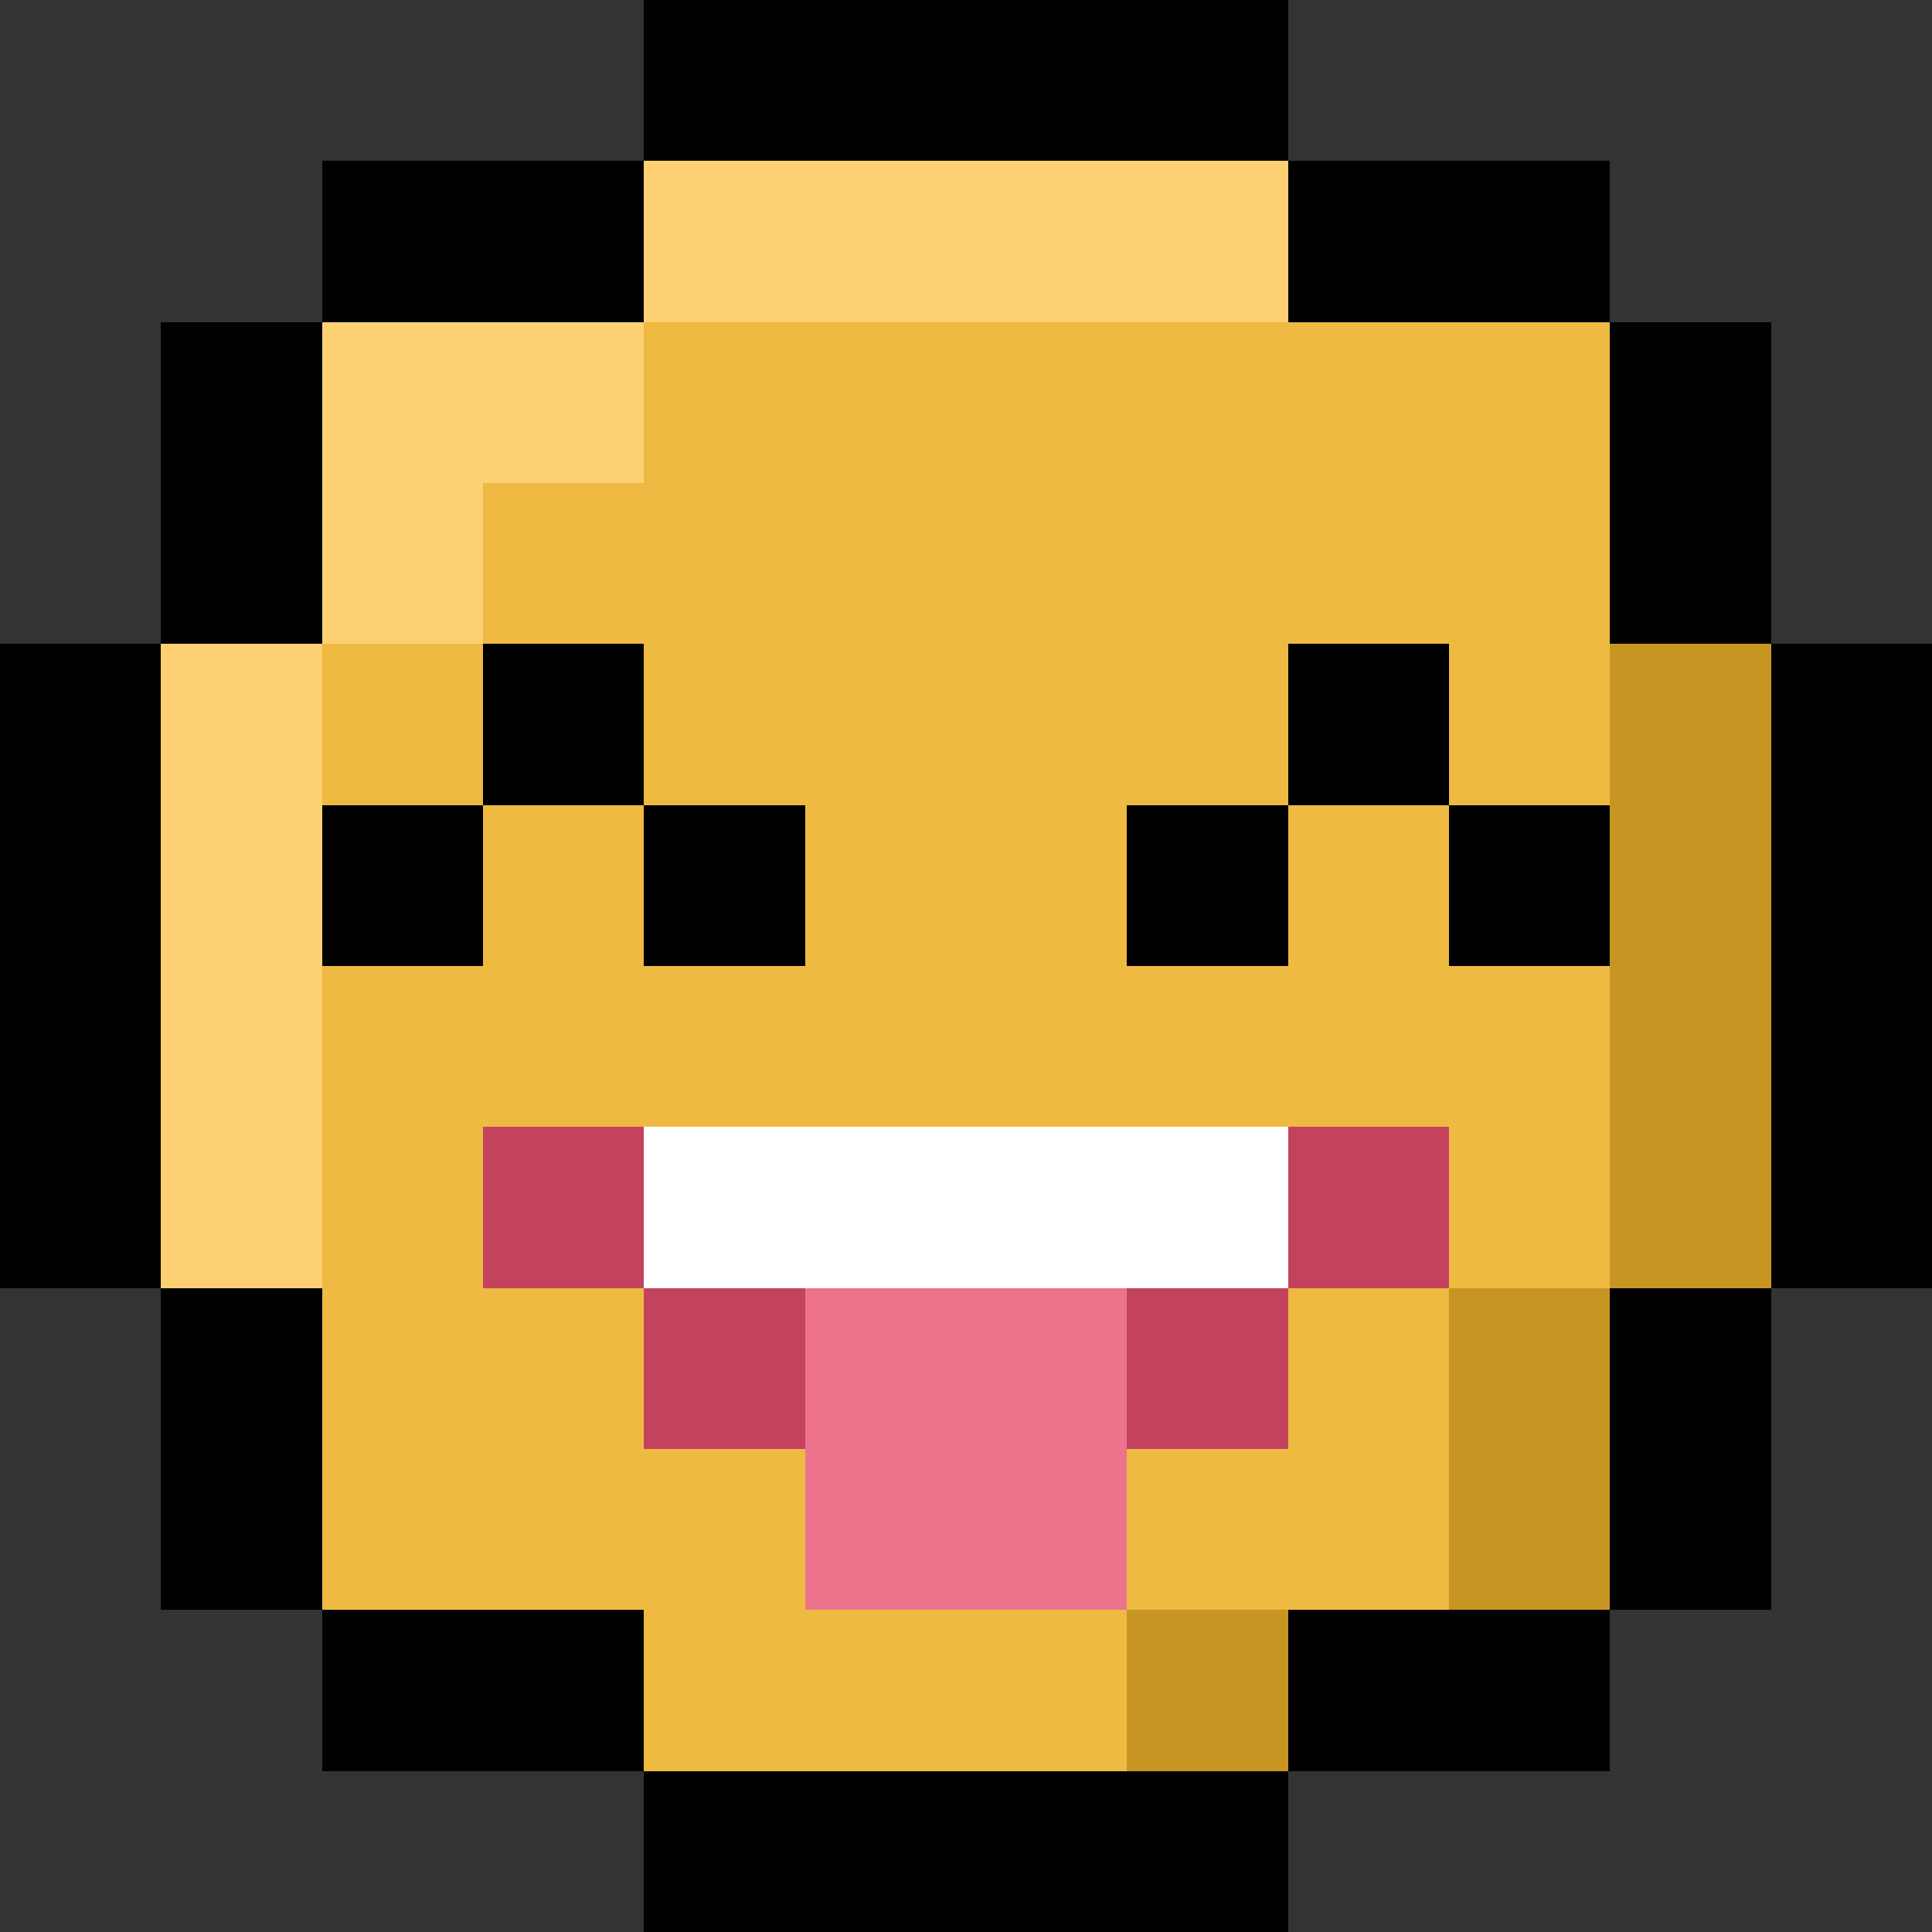 <svg xmlns="http://www.w3.org/2000/svg" viewBox="0 -0.5 12 12" shape-rendering="crispEdges">
<rect x="0" y="-0.5" width="12" height="12" fill="#333333" stroke="none"/>
<path stroke="#000000" d="M4 0h4M2 1h2M8 1h2M1 2h1M10 2h1M1 3h1M10 3h1M0 4h1M3 4h1M8 4h1M11 4h1M0 5h1M2 5h1M4 5h1M7 5h1M9 5h1M11 5h1M0 6h1M11 6h1M0 7h1M11 7h1M1 8h1M10 8h1M1 9h1M10 9h1M2 10h2M8 10h2M4 11h4" />
<path stroke="#fdd173" d="M4 1h4M2 2h2M2 3h1M1 4h1M1 5h1M1 6h1M1 7h1" />
<path stroke="#efba42" d="M4 2h6M3 3h7M2 4h1M4 4h4M9 4h1M3 5h1M5 5h2M8 5h1M2 6h8M2 7h1M9 7h1M2 8h2M8 8h1M2 9h3M7 9h2M4 10h3" />
<path stroke="#c79622" d="M10 4h1M10 5h1M10 6h1M10 7h1M9 8h1M9 9h1M7 10h1" />
<path stroke="#c3435e" d="M3 7h1M8 7h1M4 8h1M7 8h1" />
<path stroke="#ffffff" d="M4 7h4" />
<path stroke="#ec738b" d="M5 8h2M5 9h2" />
</svg>